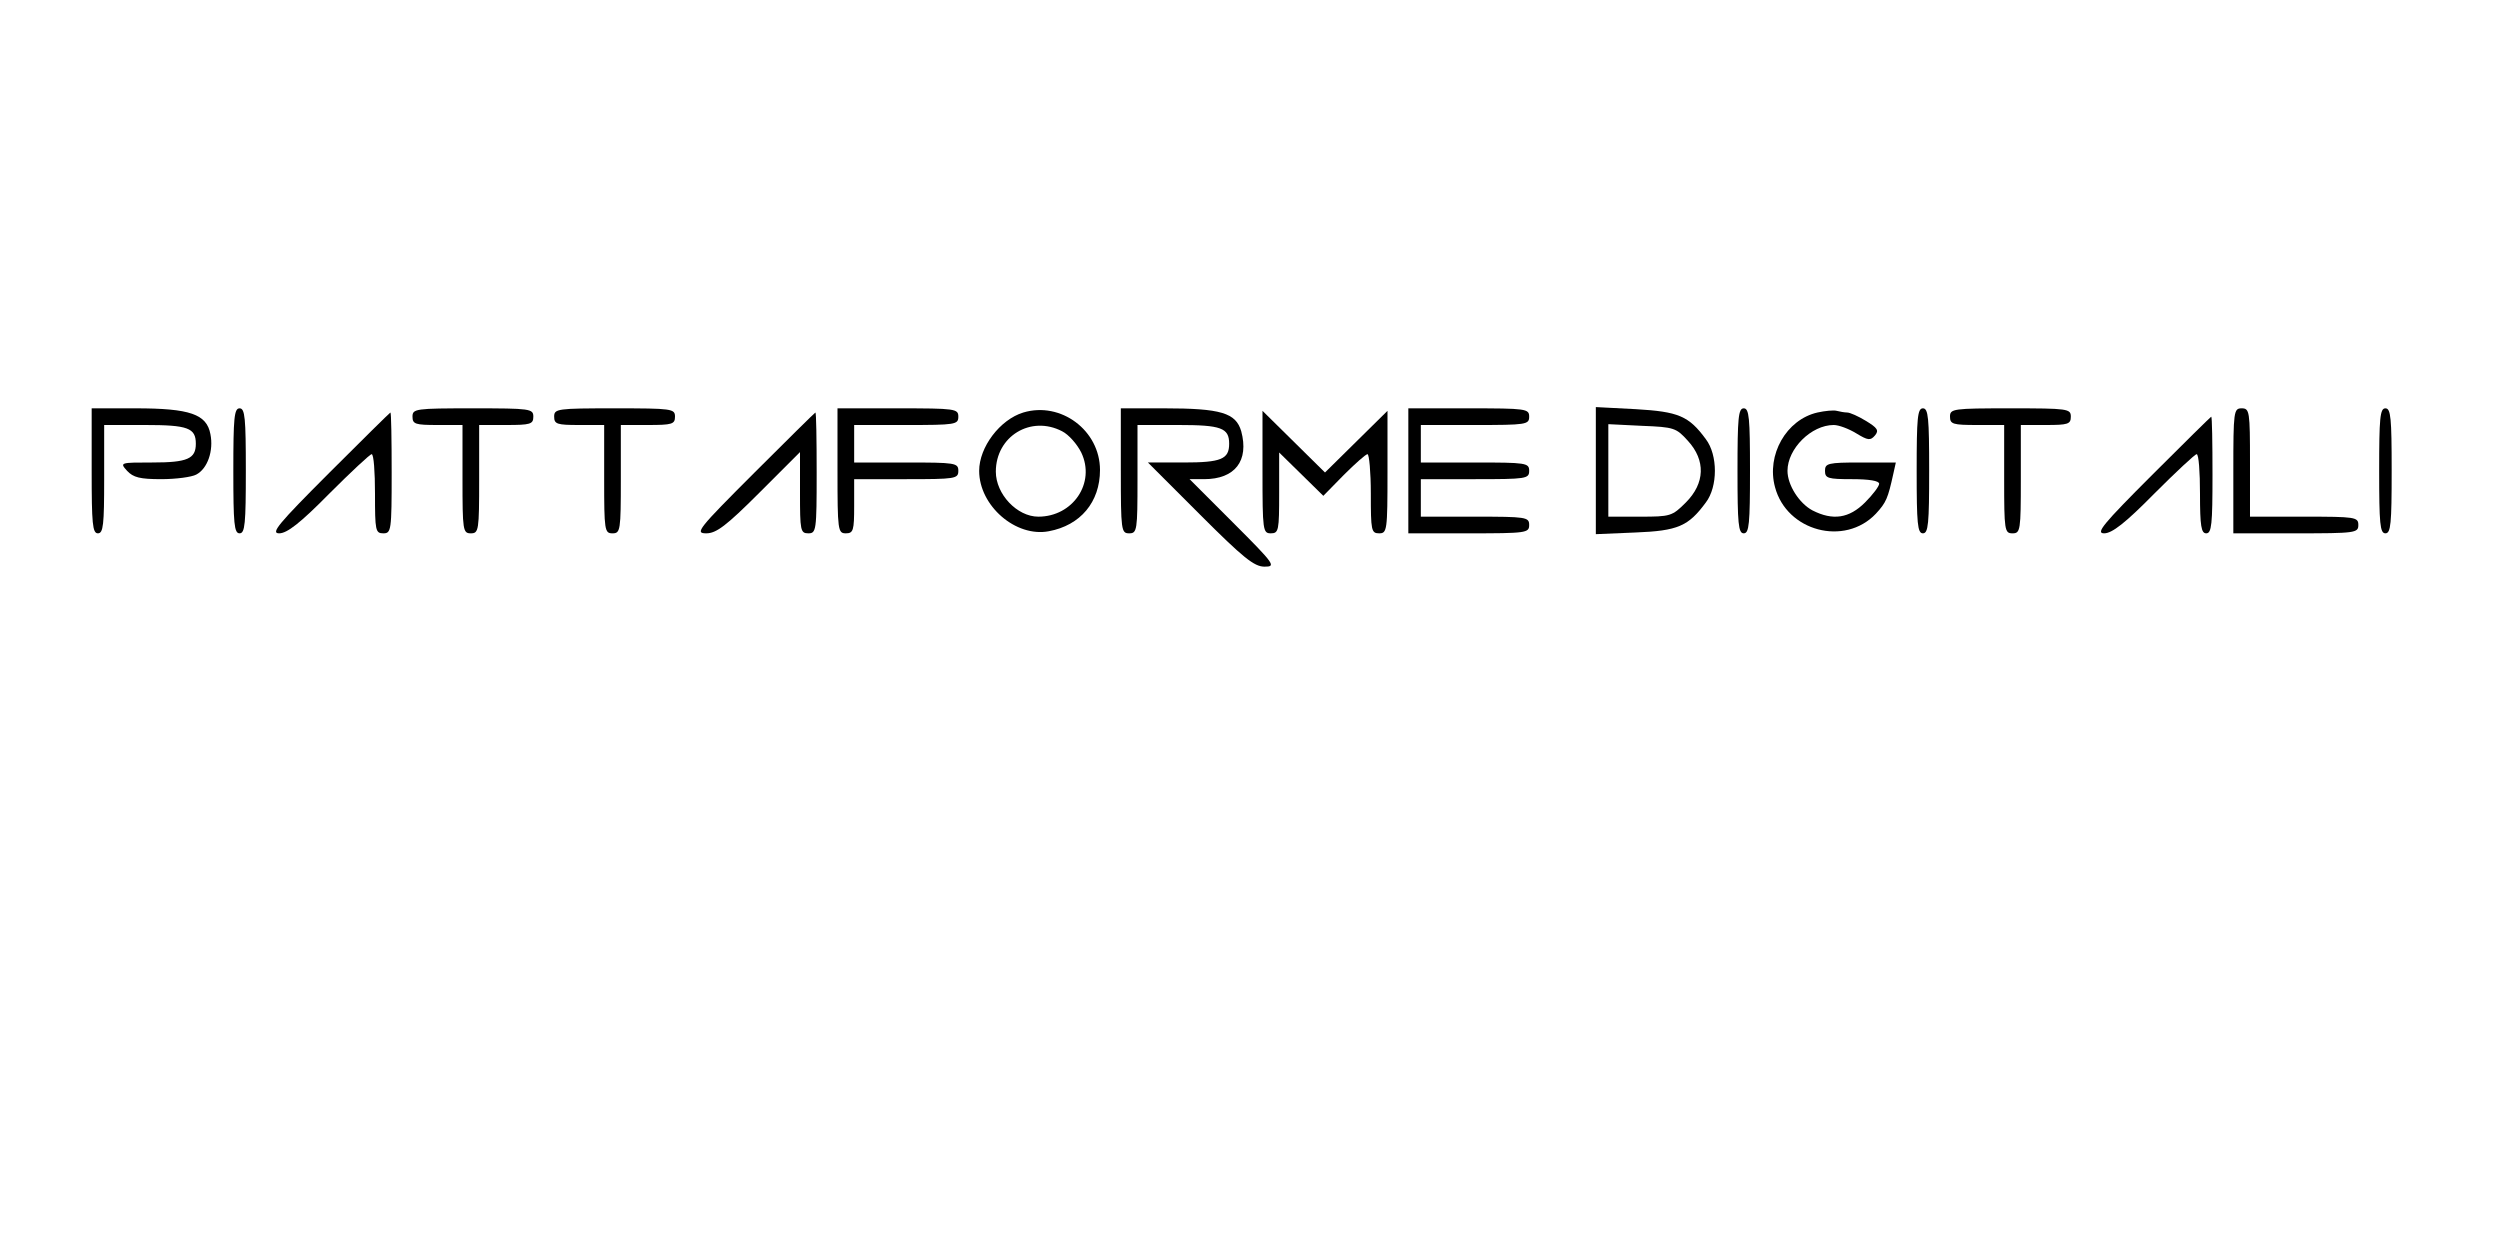 <?xml version="1.0" standalone="no"?>
<!DOCTYPE svg PUBLIC "-//W3C//DTD SVG 20010904//EN"
 "http://www.w3.org/TR/2001/REC-SVG-20010904/DTD/svg10.dtd">
<svg version="1.0" xmlns="http://www.w3.org/2000/svg"
 width="600pt" height="300pt" viewBox="0 0 600 300"
 preserveAspectRatio="xMidYMid meet">

<g transform="translate(0,300) scale(0.1,-0.1)"
fill="#000000" stroke="none">
<path d="M220 1870 c0 -127 2 -150 15 -150 13 0 15 21 15 130 l0 130 98 0
c103 0 122 -7 122 -45 0 -36 -20 -45 -104 -45 -78 0 -79 0 -61 -20 15 -16 31
-20 82 -20 35 0 73 5 84 11 27 14 42 57 34 97 -9 48 -49 62 -180 62 l-105 0 0
-150z"/>
<path d="M560 1870 c0 -127 2 -150 15 -150 13 0 15 23 15 150 0 127 -2 150
-15 150 -13 0 -15 -23 -15 -150z"/>
<path d="M990 2000 c0 -18 7 -20 60 -20 l60 0 0 -130 c0 -123 1 -130 20 -130
19 0 20 7 20 130 l0 130 65 0 c58 0 65 2 65 20 0 19 -7 20 -145 20 -138 0
-145 -1 -145 -20z"/>
<path d="M1330 2000 c0 -18 7 -20 60 -20 l60 0 0 -130 c0 -123 1 -130 20 -130
19 0 20 7 20 130 l0 130 65 0 c58 0 65 2 65 20 0 19 -7 20 -145 20 -138 0
-145 -1 -145 -20z"/>
<path d="M2010 1870 c0 -143 1 -150 20 -150 18 0 20 7 20 65 l0 65 125 0 c118
0 125 1 125 20 0 19 -7 20 -125 20 l-125 0 0 45 0 45 125 0 c118 0 125 1 125
20 0 19 -7 20 -145 20 l-145 0 0 -150z"/>
<path d="M2456 2010 c-56 -17 -106 -83 -106 -140 0 -84 88 -160 167 -145 76
14 123 70 123 147 0 95 -94 165 -184 138z m93 -45 c16 -8 36 -31 46 -51 35
-73 -20 -154 -103 -154 -51 0 -102 54 -102 108 0 85 84 136 159 97z"/>
<path d="M2690 1870 c0 -143 1 -150 20 -150 19 0 20 7 20 130 l0 130 98 0
c103 0 122 -7 122 -45 0 -37 -19 -45 -109 -45 l-86 0 125 -125 c104 -104 130
-125 155 -125 28 0 25 5 -75 105 l-105 105 35 0 c74 0 108 44 89 115 -13 44
-48 55 -186 55 l-103 0 0 -150z"/>
<path d="M3380 1870 l0 -150 145 0 c138 0 145 1 145 20 0 19 -7 20 -130 20
l-130 0 0 45 0 45 130 0 c123 0 130 1 130 20 0 19 -7 20 -130 20 l-130 0 0 45
0 45 130 0 c123 0 130 1 130 20 0 19 -7 20 -145 20 l-145 0 0 -150z"/>
<path d="M3830 1870 l0 -152 95 4 c102 4 127 15 169 72 29 38 29 114 0 152
-41 56 -66 66 -168 72 l-96 5 0 -153z m221 72 c43 -47 41 -102 -5 -148 -33
-33 -37 -34 -110 -34 l-76 0 0 111 0 111 81 -4 c77 -3 82 -5 110 -36z"/>
<path d="M4170 1870 c0 -127 2 -150 15 -150 13 0 15 23 15 150 0 127 -2 150
-15 150 -13 0 -15 -23 -15 -150z"/>
<path d="M4362 2010 c-75 -17 -123 -102 -102 -179 28 -106 167 -143 242 -64
25 27 29 37 42 96 l6 27 -85 0 c-78 0 -85 -2 -85 -20 0 -18 7 -20 65 -20 41 0
65 -4 65 -11 0 -6 -15 -26 -34 -45 -38 -38 -77 -44 -126 -19 -32 17 -60 61
-60 95 0 53 57 110 111 110 12 0 36 -9 54 -20 28 -17 34 -18 45 -5 10 12 6 18
-22 35 -18 11 -38 20 -45 20 -6 0 -17 2 -25 4 -7 2 -28 0 -46 -4z"/>
<path d="M4600 1870 c0 -127 2 -150 15 -150 13 0 15 23 15 150 0 127 -2 150
-15 150 -13 0 -15 -23 -15 -150z"/>
<path d="M4680 2000 c0 -18 7 -20 65 -20 l65 0 0 -130 c0 -123 1 -130 20 -130
19 0 20 7 20 130 l0 130 60 0 c53 0 60 2 60 20 0 19 -7 20 -145 20 -138 0
-145 -1 -145 -20z"/>
<path d="M5360 1870 l0 -150 150 0 c143 0 150 1 150 20 0 19 -7 20 -130 20
l-130 0 0 130 c0 123 -1 130 -20 130 -19 0 -20 -7 -20 -150z"/>
<path d="M5710 1870 c0 -127 2 -150 15 -150 13 0 15 23 15 150 0 127 -2 150
-15 150 -13 0 -15 -23 -15 -150z"/>
<path d="M790 1865 c-123 -123 -141 -145 -120 -145 19 0 51 25 120 95 52 52
98 95 102 95 5 0 8 -43 8 -95 0 -88 1 -95 20 -95 19 0 20 7 20 145 0 80 -1
145 -3 145 -1 0 -67 -65 -147 -145z"/>
<path d="M1810 1865 c-135 -135 -143 -145 -115 -145 24 0 48 18 127 97 l98 98
0 -98 c0 -90 1 -97 20 -97 19 0 20 7 20 145 0 80 -1 145 -3 145 -1 0 -67 -65
-147 -145z"/>
<path d="M3030 1867 c0 -140 1 -147 20 -147 19 0 20 7 20 97 l0 97 53 -52 53
-52 49 50 c27 27 53 50 57 50 4 0 8 -43 8 -95 0 -88 1 -95 20 -95 19 0 20 7
20 147 l0 147 -75 -74 -75 -74 -75 74 -75 74 0 -147z"/>
<path d="M5165 1860 c-119 -119 -136 -140 -115 -140 19 0 51 25 120 95 52 52
98 95 102 95 5 0 8 -43 8 -95 0 -78 3 -95 15 -95 13 0 15 22 15 140 0 77 -1
140 -3 140 -1 0 -65 -63 -142 -140z"/>
</g>
</svg>
